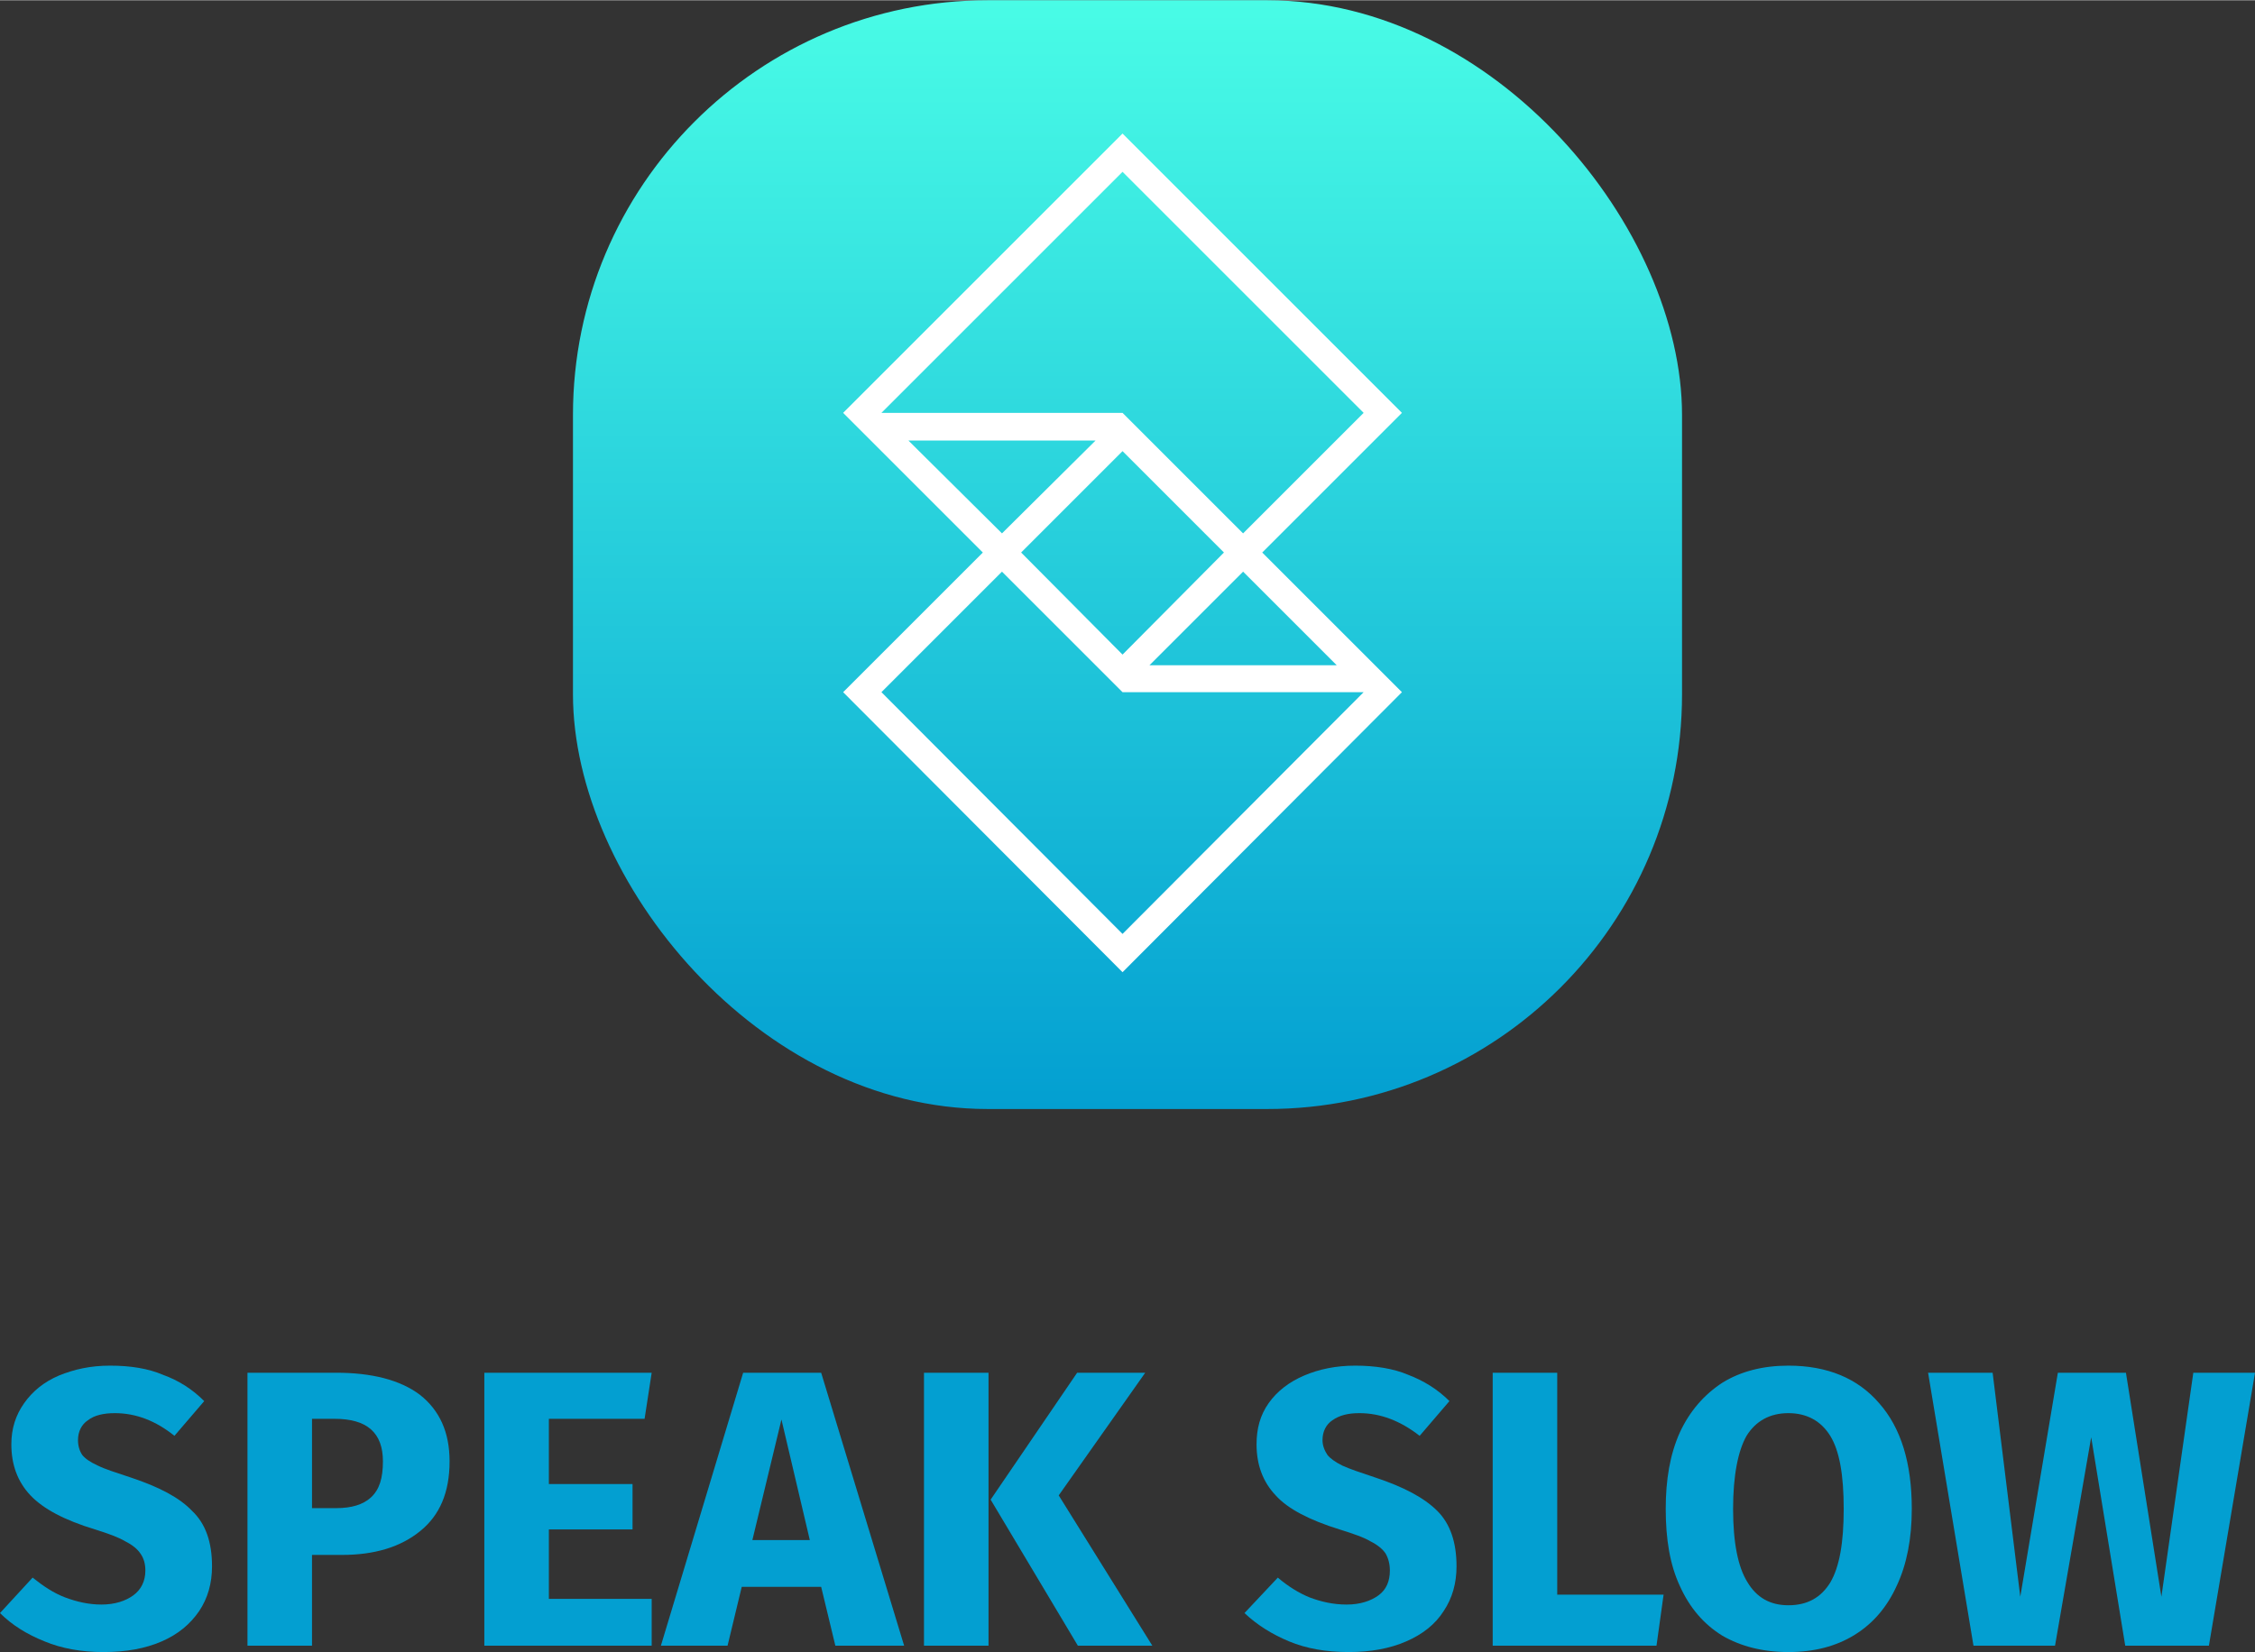 <?xml version="1.0" encoding="UTF-8"?>
<!DOCTYPE svg PUBLIC "-//W3C//DTD SVG 1.1//EN" "http://www.w3.org/Graphics/SVG/1.1/DTD/svg11.dtd">
<!-- Creator: CorelDRAW X8 -->
<svg xmlns="http://www.w3.org/2000/svg" xml:space="preserve" width="45.072mm" height="33.035mm" version="1.1" style="shape-rendering:geometricPrecision; text-rendering:geometricPrecision; image-rendering:optimizeQuality; fill-rule:evenodd; clip-rule:evenodd"
viewBox="0 0 3180 2330"
 xmlns:xlink="http://www.w3.org/1999/xlink">
 <rect x="0" y="0" width="3180" height="2330" fill="#333333" stroke="none"/>
 <defs>
  <style type="text/css">
   <![CDATA[
    .fil2 {fill:#039FD1;fill-rule:nonzero}
    .fil1 {fill:white;fill-rule:nonzero}
    .fil0 {fill:url(#id0)}
   ]]>
  </style>
  <linearGradient id="id0" gradientUnits="userSpaceOnUse" x1="1392.74" y1="0" x2="1392.76" y2="1563.83">
   <stop offset="0" style="stop-opacity:1; stop-color:#49FCE6"/>
   <stop offset="1" style="stop-opacity:1; stop-color:#039FD1"/>
  </linearGradient>
 </defs>
 <g id="Capa_x0020_1">
  <rect class="fil0" x="808" width="1564" height="1564" rx="585" ry="585"/>
  <path class="fil1" d="M1202 569l381 -381 394 394 -197 197 197 197 -394 395 -394 -395 13 -13 184 -184 -197 -197 13 -13zm419 369l264 0 -132 -132 -132 132zm302 38l-340 0 -170 -170 -170 170 340 341 340 -341zm-680 -394l340 0 170 170 170 -170 -340 -340 -340 340 0 0zm302 39l-264 0 132 131 132 -131zm38 15l-143 143 143 144 143 -144 -143 -143z"/>
  <path class="fil2" d="M155 1926c29,0 54,4 75,13 22,8 41,20 58,37l-42 49c-26,-21 -54,-32 -84,-32 -16,0 -29,3 -38,10 -9,6 -14,16 -14,28 0,8 2,15 6,21 4,5 11,10 22,15 10,5 26,10 47,17 39,13 68,28 86,47 19,18 28,44 28,78 0,24 -6,45 -18,63 -13,19 -30,33 -53,43 -23,10 -50,15 -82,15 -31,0 -59,-5 -83,-15 -25,-10 -46,-23 -63,-40l46 -50c15,12 30,22 46,28 16,6 33,10 51,10 19,0 34,-5 45,-13 11,-8 17,-20 17,-35 0,-9 -2,-17 -7,-24 -4,-6 -11,-12 -21,-17 -10,-6 -24,-11 -43,-17 -43,-13 -73,-29 -91,-48 -18,-19 -27,-43 -27,-72 0,-22 6,-41 18,-58 12,-17 28,-30 49,-39 22,-9 45,-14 72,-14z"/>
  <path id="1" class="fil2" d="M474 1936c50,0 90,10 118,31 28,22 42,53 42,94 0,44 -14,76 -41,98 -28,23 -65,34 -111,34l-42 0 0 128 -91 0 0 -385 125 0zm0 191c22,0 38,-5 49,-15 12,-11 17,-27 17,-51 0,-40 -22,-60 -68,-60l-32 0 0 126 34 0z"/>
  <polygon id="2" class="fil2" points="919,1936 909,2001 774,2001 774,2093 892,2093 892,2157 774,2157 774,2255 919,2255 919,2321 683,2321 683,1936 "/>
  <path id="3" class="fil2" d="M1178 2321l-20 -83 -112 0 -20 83 -94 0 116 -385 110 0 117 385 -97 0zm-117 -149l81 0 -40 -170 -41 170z"/>
  <path id="4" class="fil2" d="M1394 1936l0 385 -91 0 0 -385 91 0zm221 0l-122 173 132 212 -105 0 -123 -206 122 -179 96 0z"/>
  <path id="5" class="fil2" d="M1911 1926c28,0 54,4 75,13 21,8 41,20 58,37l-42 49c-27,-21 -55,-32 -85,-32 -16,0 -28,3 -38,10 -9,6 -14,16 -14,28 0,8 3,15 7,21 4,5 11,10 21,15 11,5 26,10 47,17 39,13 68,28 87,47 18,18 27,44 27,78 0,24 -6,45 -18,63 -12,19 -30,33 -53,43 -23,10 -50,15 -81,15 -32,0 -60,-5 -84,-15 -24,-10 -45,-23 -63,-40l47 -50c14,12 30,22 45,28 16,6 33,10 52,10 19,0 34,-5 45,-13 11,-8 16,-20 16,-35 0,-9 -2,-17 -6,-24 -4,-6 -11,-12 -21,-17 -10,-6 -25,-11 -44,-17 -42,-13 -73,-29 -90,-48 -18,-19 -27,-43 -27,-72 0,-22 5,-41 17,-58 12,-17 29,-30 50,-39 21,-9 45,-14 72,-14z"/>
  <polygon id="6" class="fil2" points="2196,1936 2196,2249 2346,2249 2336,2321 2105,2321 2105,1936 "/>
  <path id="7" class="fil2" d="M2522 1926c55,0 98,18 128,53 31,35 46,85 46,149 0,42 -7,78 -21,108 -14,31 -34,54 -60,70 -26,16 -57,24 -93,24 -36,0 -67,-8 -93,-23 -26,-16 -46,-39 -60,-70 -14,-30 -20,-66 -20,-109 0,-41 6,-77 20,-108 14,-30 34,-53 60,-70 26,-16 57,-24 93,-24zm0 67c-26,0 -46,11 -59,32 -12,21 -19,56 -19,103 0,48 7,82 20,103 13,22 32,33 58,33 27,0 46,-11 59,-32 13,-22 19,-56 19,-104 0,-48 -6,-82 -19,-103 -13,-21 -33,-32 -59,-32z"/>
  <polygon id="8" class="fil2" points="3180,1936 3115,2321 2997,2321 2949,2027 2898,2321 2783,2321 2719,1936 2810,1936 2849,2252 2902,1936 2998,1936 3048,2252 3093,1936 "/>
 </g>
</svg>
